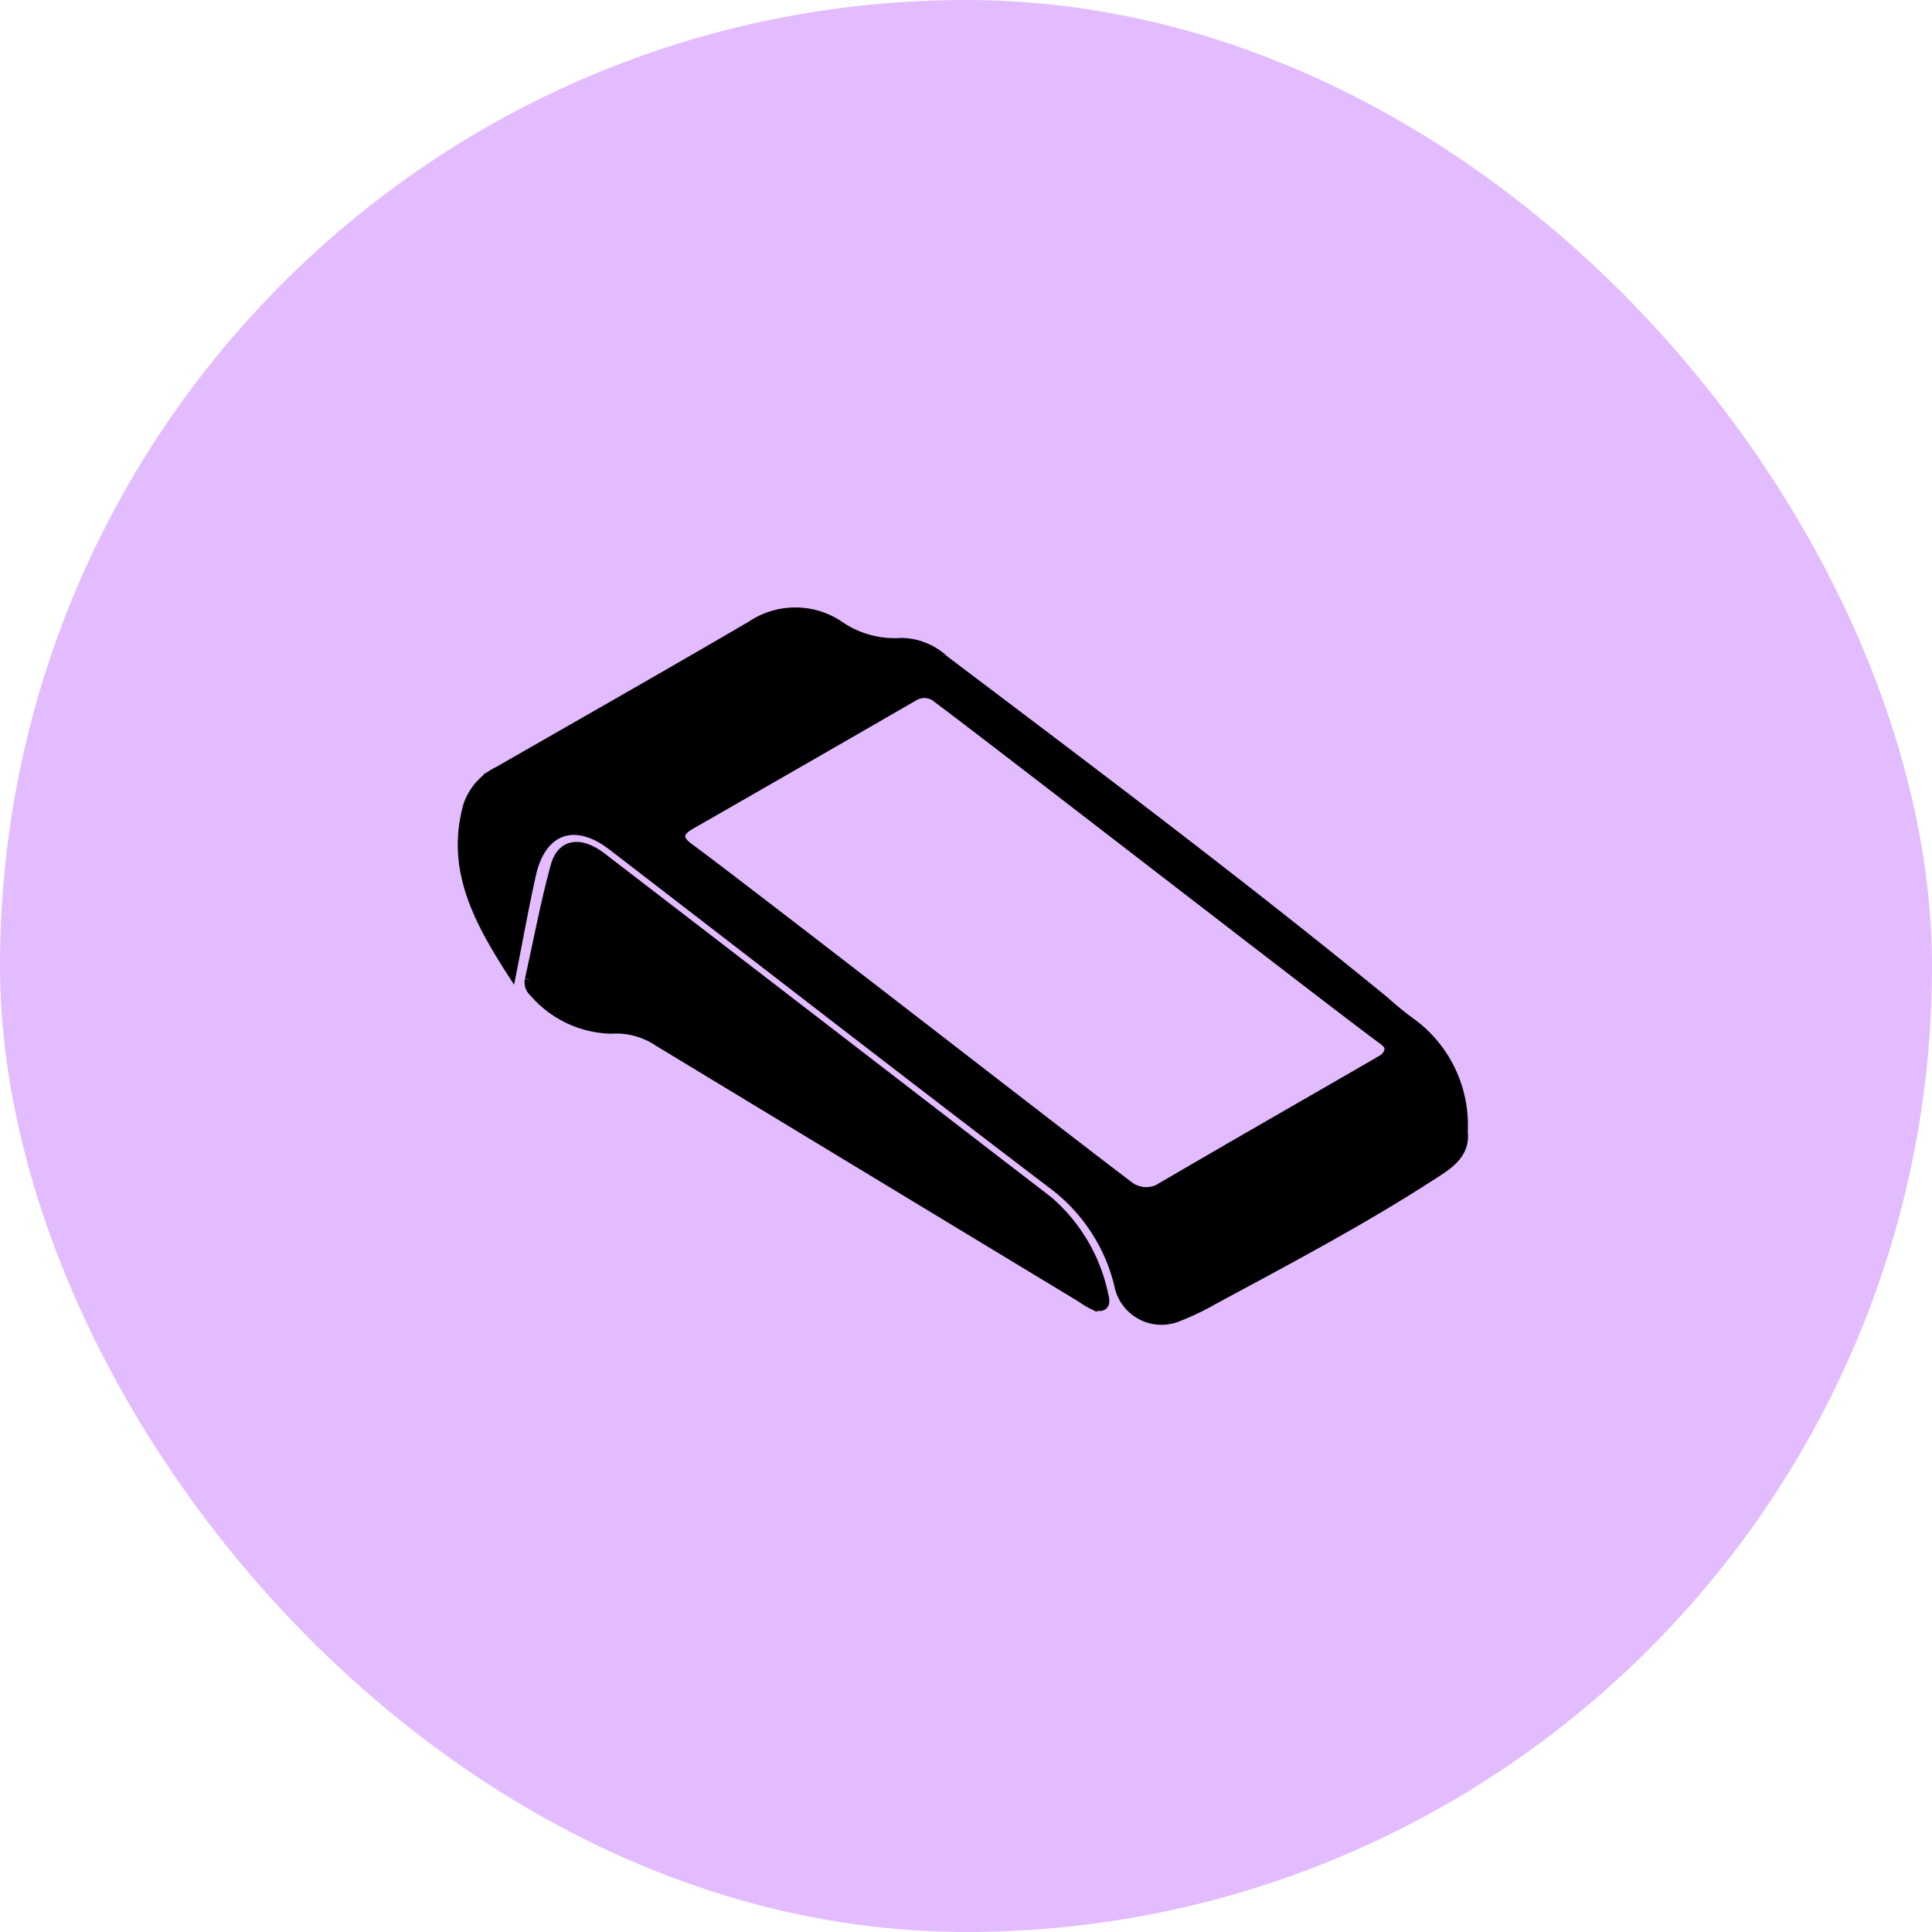 <svg xmlns="http://www.w3.org/2000/svg" width="46" height="46" viewBox="0 0 46 46">
  <g id="Groupe_1172" data-name="Groupe 1172" transform="translate(-106.152 -484.152)">
    <rect id="Rectangle_740" data-name="Rectangle 740" width="46" height="46" rx="23" transform="translate(106.152 484.152)" fill="#e3bbff"/>
    <g id="Groupe_1111" data-name="Groupe 1111" transform="translate(117.152 498.716)">
      <g id="Groupe_671" data-name="Groupe 671" transform="translate(0 0)">
        <path id="Tracé_760" data-name="Tracé 760" d="M23.844,12.426A3.029,3.029,0,0,0,22.638,9.8a7.764,7.764,0,0,1-.663-.537c-3.423-2.8-6.955-5.454-10.48-8.118a1.535,1.535,0,0,0-1.033-.42,2.313,2.313,0,0,1-1.5-.423A1.888,1.888,0,0,0,6.878.324c-1.994,1.165-4,2.305-6.005,3.455a1.427,1.427,0,0,0-.741.827c-.417,1.489.21,2.7,1.058,4.014.176-.891.308-1.628.471-2.358.239-1.073,1.021-1.356,1.9-.685,3.489,2.682,6.965,5.381,10.467,8.047a4.221,4.221,0,0,1,1.6,2.4,1.044,1.044,0,0,0,1.439.77,6.1,6.1,0,0,0,.819-.392c1.766-.953,3.542-1.889,5.229-2.981.368-.237.774-.487.736-1m-2.061-1.7c-1.7.983-3.41,1.96-5.107,2.953a.67.67,0,0,1-.833-.039c-1.107-.827-9.3-7.195-10.421-8.01-.276-.2-.3-.357.013-.539q2.657-1.522,5.31-3.054a.465.465,0,0,1,.571.047c1.143.844,9.374,7.227,10.518,8.069.1.076.226.147.226.269-.034.189-.164.238-.277.3" transform="translate(0 0)" stroke="#000" stroke-width="0.2"/>
        <path id="Tracé_761" data-name="Tracé 761" d="M13.895,51.91c.208-.933.374-1.827.613-2.7.15-.55.6-.622,1.124-.223q4.647,3.571,9.289,7.149c.451.347.9.691,1.353,1.041a4.056,4.056,0,0,1,1.318,2.263c.071.255-.062.31-.275.225a2.09,2.09,0,0,1-.29-.175Q21.995,56.446,16.967,53.4a1.789,1.789,0,0,0-1.118-.3,2.514,2.514,0,0,1-1.843-.873.321.321,0,0,1-.111-.311" transform="translate(-12.299 -43.152)" stroke="#000" stroke-width="0.2"/>
      </g>
    </g>
  </g>
</svg>

